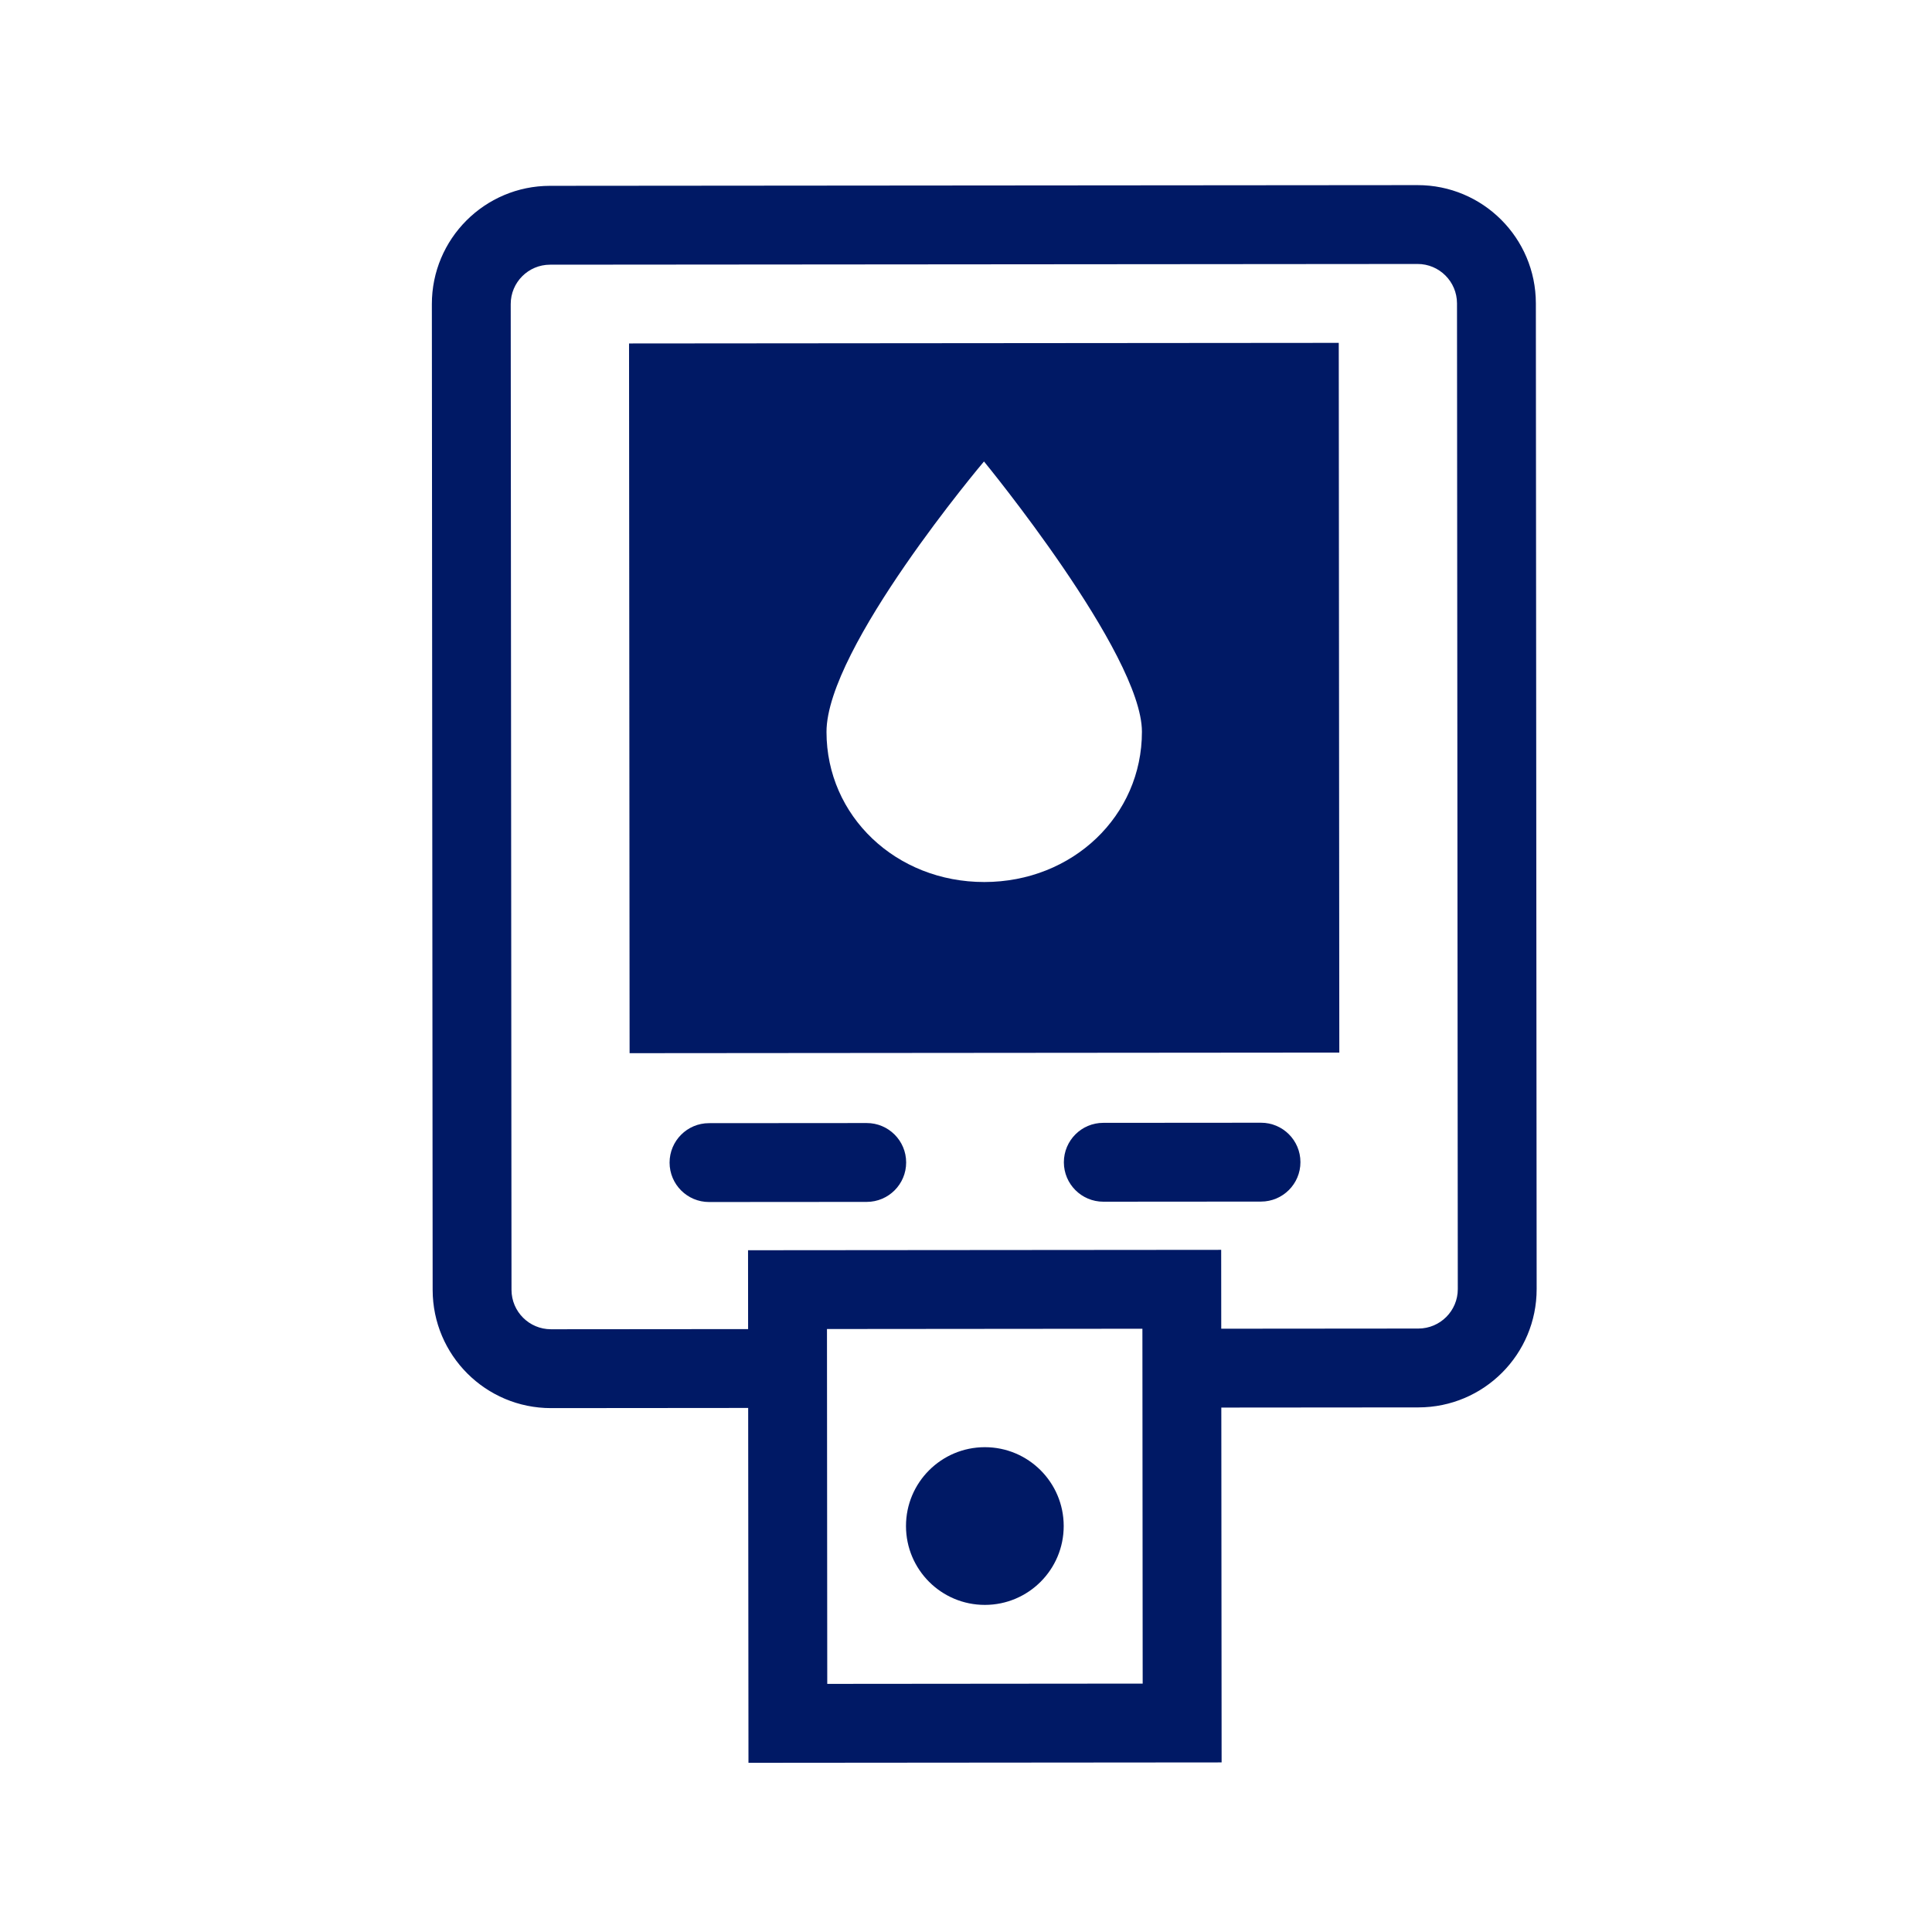 <!DOCTYPE svg PUBLIC "-//W3C//DTD SVG 1.1//EN" "http://www.w3.org/Graphics/SVG/1.1/DTD/svg11.dtd">
<!-- Uploaded to: SVG Repo, www.svgrepo.com, Transformed by: SVG Repo Mixer Tools -->
<svg width="800px" height="800px" viewBox="0 -0.5 49 49" fill="none" xmlns="http://www.w3.org/2000/svg" stroke="#ffffff" stroke-width="0">
<g id="SVGRepo_bgCarrier" stroke-width="0"/>
<g id="SVGRepo_tracerCarrier" stroke-linecap="round" stroke-linejoin="round"/>
<g id="SVGRepo_iconCarrier"> <path fill-rule="evenodd" clip-rule="evenodd" d="M33.954 8.196L15.954 8.211L15.968 26.211L33.968 26.196L33.954 8.196ZM24.965 21.87C27.205 21.869 28.963 20.191 28.962 18.058C28.96 16.077 24.956 11.204 24.956 11.204C24.956 11.204 20.96 15.931 20.962 18.064C20.963 20.197 22.725 21.872 24.965 21.87Z" fill="#001965"/> <path fill-rule="evenodd" clip-rule="evenodd" d="M16.982 28.987C16.982 28.435 17.429 27.986 17.981 27.986L21.981 27.983C22.534 27.982 22.982 28.43 22.982 28.982C22.983 29.534 22.535 29.982 21.983 29.983L17.983 29.986C17.431 29.986 16.983 29.539 16.982 28.987Z" fill="#001965"/> <path fill-rule="evenodd" clip-rule="evenodd" d="M26.982 28.979C26.982 28.426 27.429 27.978 27.981 27.978L31.981 27.975C32.534 27.974 32.982 28.422 32.982 28.974C32.983 29.526 32.535 29.974 31.983 29.975L27.983 29.978C27.431 29.978 26.983 29.531 26.982 28.979Z" fill="#001965"/> <path fill-rule="evenodd" clip-rule="evenodd" d="M13.952 6.213L35.952 6.195C36.504 6.194 36.952 6.642 36.953 7.194L36.973 32.194C36.974 32.746 36.526 33.194 35.974 33.195L29.974 33.2L29.976 35.2L35.976 35.195C37.633 35.193 38.975 33.849 38.973 32.192L38.953 7.192C38.951 5.535 37.607 4.193 35.95 4.195L13.95 4.213C12.293 4.214 10.951 5.558 10.953 7.215L10.973 32.215C10.975 33.872 12.319 35.214 13.976 35.213L19.976 35.208L19.974 33.208L13.974 33.213C13.422 33.213 12.974 32.766 12.973 32.214L12.953 7.213C12.952 6.661 13.4 6.213 13.952 6.213Z" fill="#001965"/> <path fill-rule="evenodd" clip-rule="evenodd" d="M28.974 33.2L20.974 33.207L20.981 42.207L28.981 42.2L28.974 33.2ZM18.972 31.209L18.983 44.209L30.983 44.199L30.972 31.199L18.972 31.209Z" fill="#001965"/> <path d="M26.978 38.202C26.979 39.307 26.084 40.203 24.98 40.204C23.875 40.205 22.979 39.31 22.978 38.205C22.977 37.101 23.872 36.205 24.977 36.204C26.081 36.203 26.977 37.097 26.978 38.202Z" fill="#001965"/> </g>
</svg>